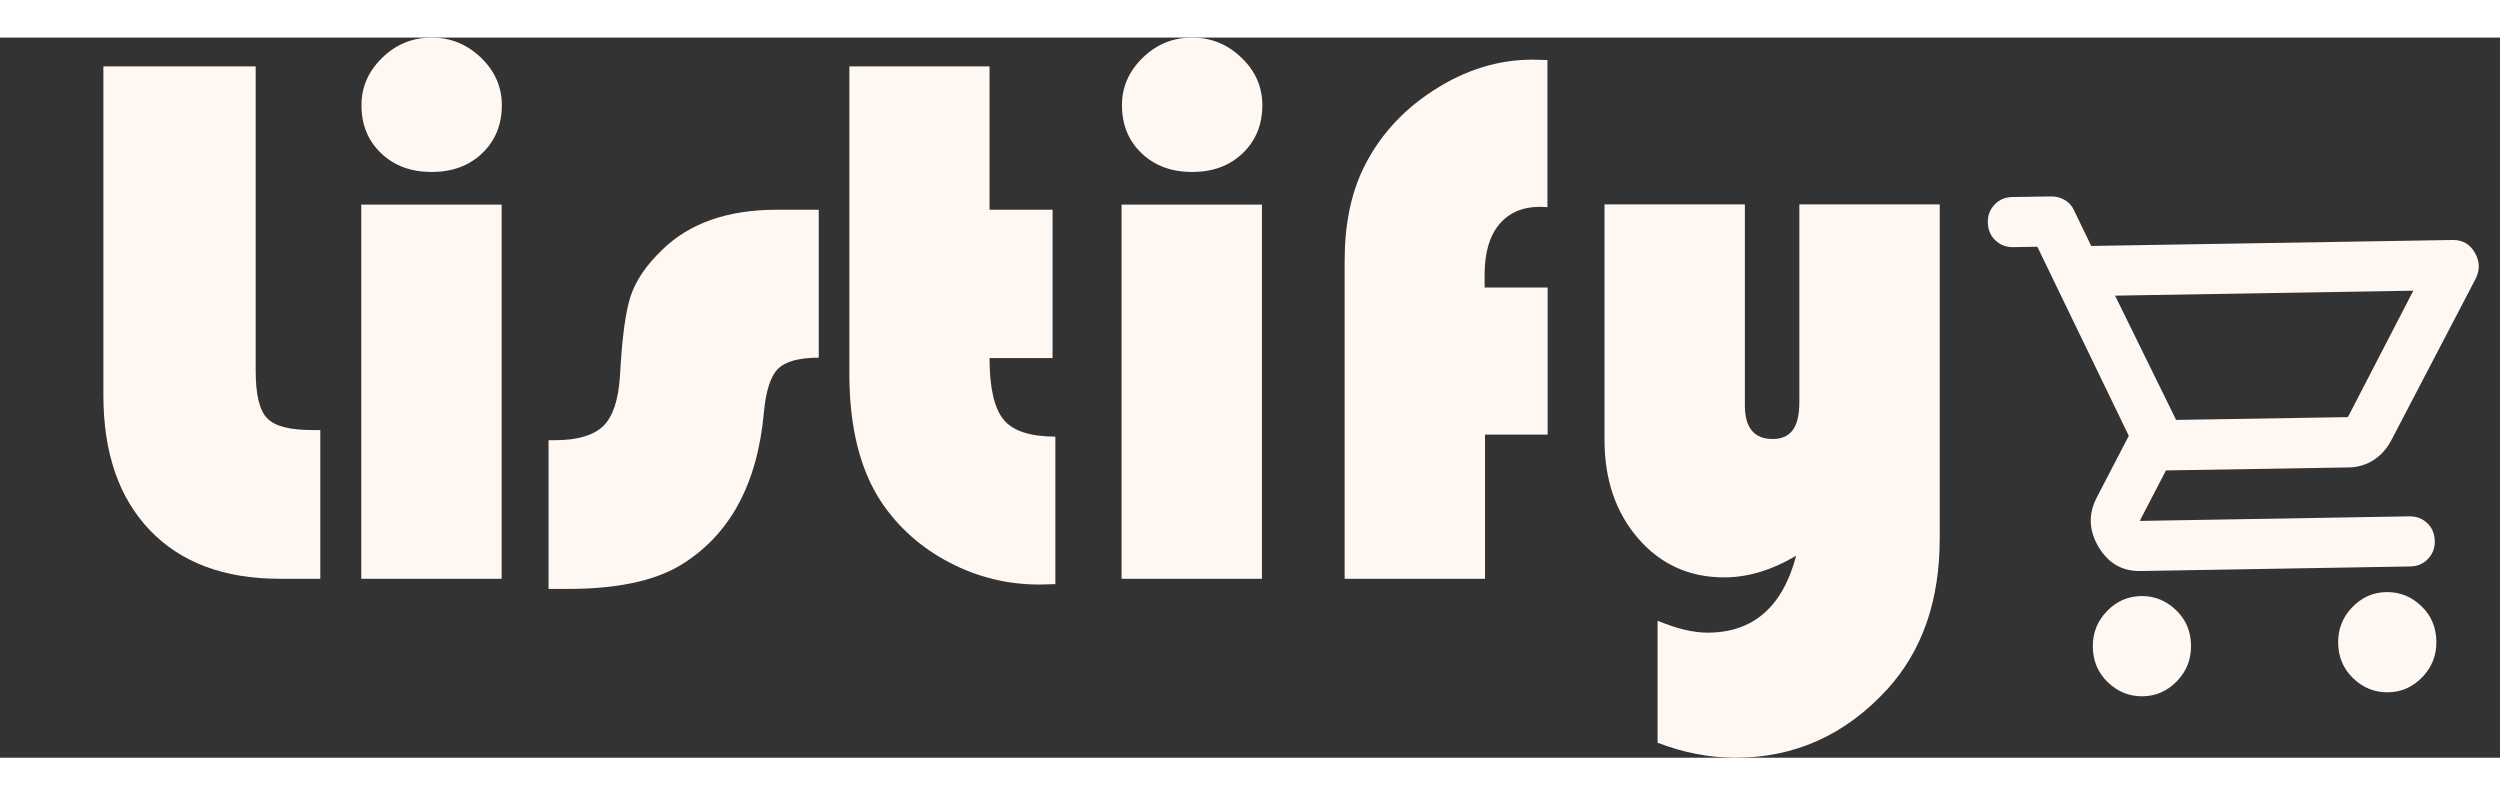 <?xml version="1.0" encoding="UTF-8"?>
<svg height="40" id="Capa_1" data-name="Capa 1" xmlns="http://www.w3.org/2000/svg" viewBox="0 0 125.74 36.22">
  <rect x="0" y="0" width="125.74" height="36.22" fill="#333333" stroke="none"/>
  <defs>
    <style>
      .cls-1 {
        fill: #fff8f2;
        stroke-width: 0px;
      }
    </style>
  </defs>
  <path class="cls-1" d="m107.77,33.13c-.68.01-1.26-.23-1.76-.71s-.74-1.08-.75-1.77.22-1.29.7-1.79,1.05-.76,1.73-.77,1.26.23,1.76.71.74,1.08.75,1.77-.22,1.29-.7,1.79-1.05.76-1.73.77Zm12.34-.2c-.68.01-1.26-.23-1.76-.71s-.74-1.08-.75-1.77.22-1.29.7-1.79,1.05-.76,1.73-.77,1.26.23,1.76.71.74,1.08.75,1.77-.22,1.29-.7,1.79-1.05.76-1.73.77Zm-13.73-19.95l3.07,6.25,8.64-.14,3.29-6.36-15,.25Zm-1.21-2.5l18.21-.3c.47,0,.84.2,1.09.63s.27.86.05,1.31l-4.25,8.14c-.22.42-.52.75-.89.99s-.79.36-1.24.37l-9.2.15-1.32,2.54,13.58-.23c.35,0,.64.11.89.35s.36.54.37.89-.11.66-.34.9-.52.37-.87.38l-13.58.23c-.93.02-1.63-.39-2.12-1.21s-.52-1.65-.1-2.47l1.62-3.12-4.6-9.51-1.23.02c-.35,0-.64-.11-.89-.35s-.36-.54-.37-.89.11-.66.34-.9.52-.37.87-.38l2.01-.03c.23,0,.44.06.65.18s.37.3.47.53l.86,1.78Zm4.28,8.76l8.64-.14-8.64.14Z"/>
  <g>
    <path class="cls-1" d="m5.2,1.45h7.66v15.31c0,1.2.19,1.99.58,2.39s1.14.59,2.27.59h.4v7.48h-2.04c-2.79,0-4.97-.81-6.53-2.44-1.56-1.63-2.34-3.89-2.34-6.79V1.45Z"/>
    <path class="cls-1" d="m25.23,8.4v18.82h-7.06V8.4h7.06ZM21.71,0c.96,0,1.78.34,2.48,1.01.7.67,1.05,1.47,1.05,2.39,0,.98-.33,1.79-.99,2.42-.66.63-1.51.94-2.54.94s-1.88-.31-2.54-.94c-.66-.63-.99-1.43-.99-2.42,0-.92.35-1.71,1.05-2.39C19.93.33,20.76,0,21.71,0Z"/>
    <path class="cls-1" d="m41.18,8.66v7.44c-.99,0-1.68.19-2.05.56-.37.37-.61,1.1-.71,2.2-.33,3.64-1.74,6.2-4.23,7.7-1.32.78-3.2,1.17-5.62,1.17h-.98v-7.48h.32c1.13,0,1.94-.24,2.43-.71.48-.47.76-1.3.84-2.48.1-1.93.28-3.28.54-4.06.26-.78.78-1.55,1.58-2.32,1.38-1.35,3.3-2.02,5.76-2.02h2.13Z"/>
    <path class="cls-1" d="m49.77,1.45v7.21h3.17v7.46h-3.17c0,1.5.24,2.53.71,3.1.47.57,1.34.85,2.6.85v7.42c-.36.01-.64.02-.81.02-1.6,0-3.11-.37-4.52-1.11-1.42-.74-2.55-1.75-3.41-3.02-1.08-1.62-1.62-3.78-1.62-6.46V1.45h7.06Z"/>
    <path class="cls-1" d="m63.47,8.4v18.82h-7.06V8.4h7.06ZM59.96,0c.96,0,1.78.34,2.48,1.01.7.67,1.05,1.47,1.05,2.39,0,.98-.33,1.79-.99,2.42-.66.63-1.51.94-2.54.94s-1.88-.31-2.54-.94c-.66-.63-.99-1.43-.99-2.42,0-.92.35-1.71,1.05-2.39C58.18.33,59,0,59.96,0Z"/>
    <path class="cls-1" d="m77.84,12.57v7.4h-3.15v7.25h-7.06v-15.99c0-1.8.31-3.33.92-4.61.78-1.62,1.97-2.95,3.56-3.97,1.59-1.03,3.25-1.54,4.97-1.54l.75.02v7.4c-.16-.01-.28-.02-.36-.02-.89,0-1.58.3-2.07.89s-.73,1.43-.73,2.53v.64h3.15Z"/>
    <path class="cls-1" d="m83.37,35.47v-6.14c.96.4,1.79.6,2.51.6,2.29,0,3.78-1.29,4.46-3.87-1.23.73-2.44,1.09-3.62,1.09-1.75,0-3.19-.65-4.32-1.95-1.13-1.3-1.7-2.96-1.7-4.97v-11.84h7.06v10.12c0,1.12.47,1.68,1.4,1.68s1.34-.62,1.34-1.85v-9.95h7.06v16.8c0,3.13-.88,5.66-2.64,7.59-2.1,2.29-4.64,3.44-7.63,3.44-1.31,0-2.61-.25-3.91-.75Z"/>
  </g>
</svg>
